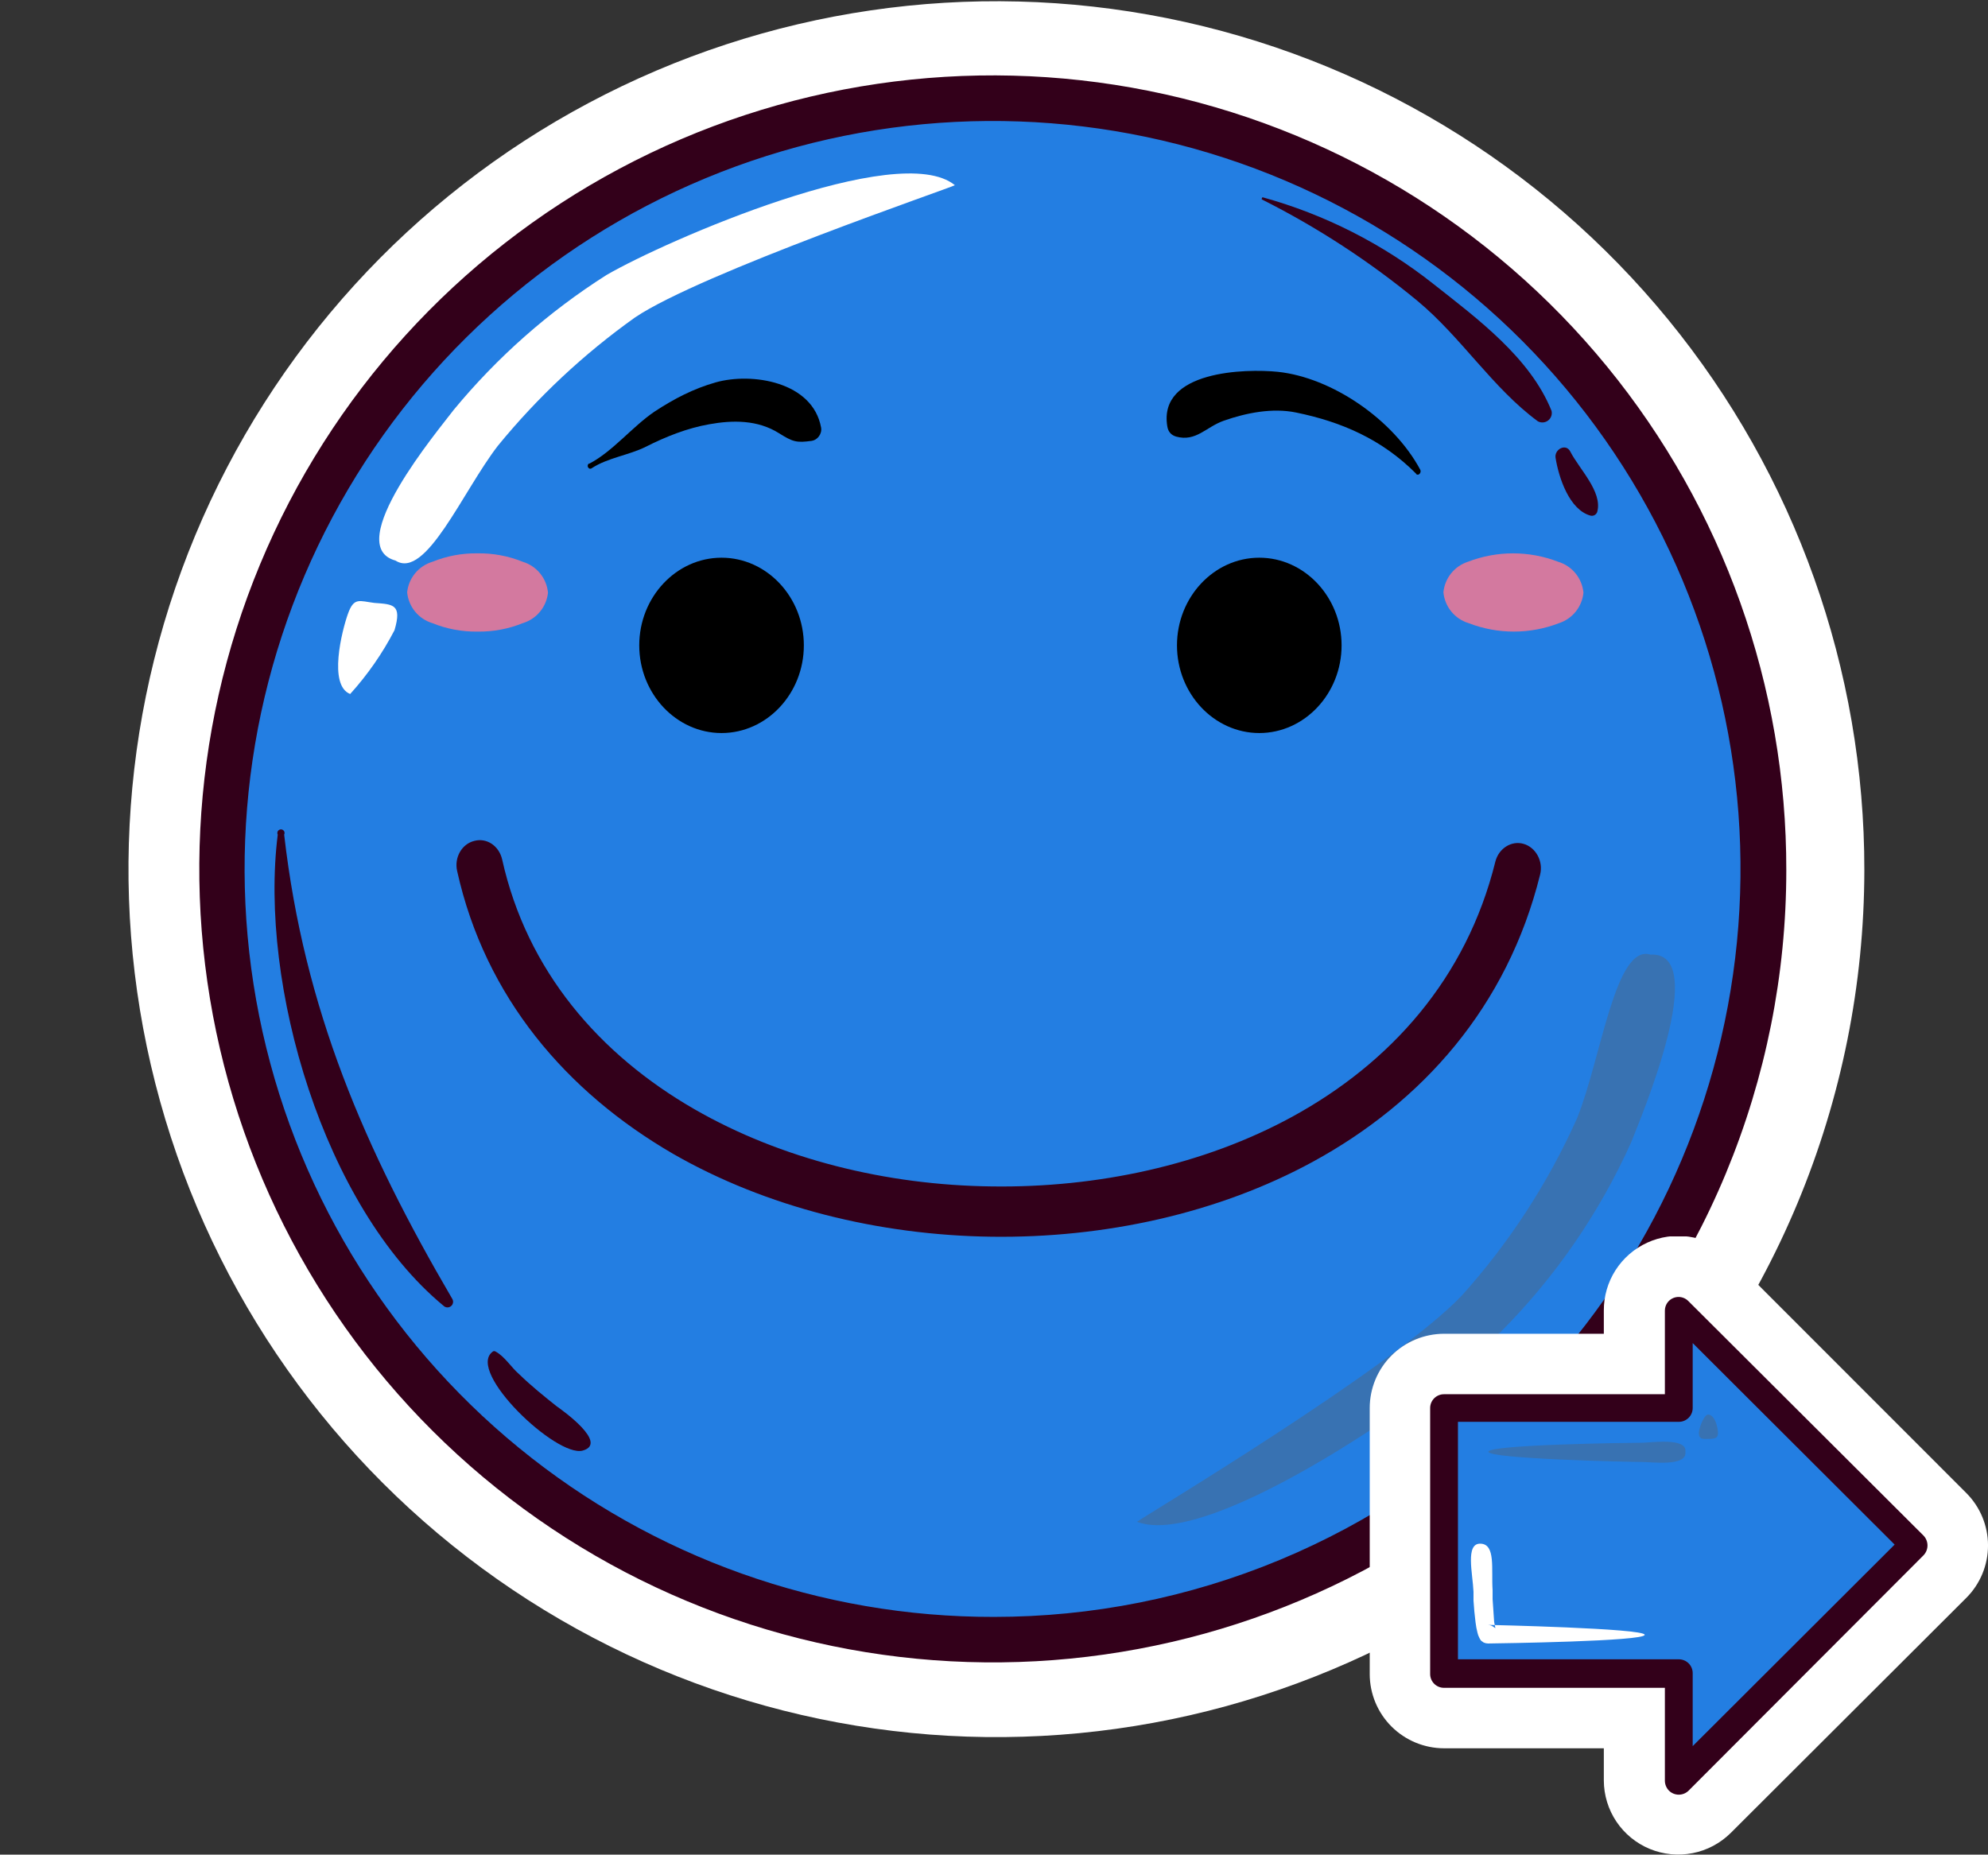 <svg width="209" height="195" viewBox="0 0 209 195" fill="none" xmlns="http://www.w3.org/2000/svg">
<rect x="0" y="0" width="209" height="195" fill="#333333" stroke="none"/>
<path fill-rule="evenodd" clip-rule="evenodd" d="M169.086 156.104C154.119 170.985 134.458 180.217 113.449 182.229C92.441 184.241 71.385 178.907 53.867 167.136C36.349 155.366 23.453 137.886 17.374 117.674C11.295 97.462 12.409 75.767 20.527 56.284C28.645 36.801 43.264 20.735 61.896 10.822C80.528 0.908 102.019 -2.24 122.711 1.914C143.402 6.068 162.015 17.267 175.378 33.603C188.741 49.94 196.029 70.404 196 91.511C195.984 103.519 193.598 115.406 188.979 126.49C184.361 137.574 177.601 147.638 169.086 156.104Z" fill="white"/>
<path fill-rule="evenodd" clip-rule="evenodd" d="M104.5 172.41C120.496 172.398 136.129 167.642 149.423 158.745C162.717 149.848 173.075 137.209 179.188 122.426C185.301 107.642 186.893 91.378 183.765 75.689C180.637 60 172.928 45.591 161.612 34.283C150.297 22.976 135.884 15.277 120.194 12.161C104.505 9.044 88.244 10.65 73.467 16.775C58.69 22.9 46.06 33.269 37.174 46.572C28.289 59.874 23.546 75.513 23.546 91.511C23.591 112.964 32.136 133.525 47.31 148.688C62.484 163.852 83.049 172.382 104.5 172.41V172.41Z" fill="#237EE2"/>
<path fill-rule="evenodd" clip-rule="evenodd" d="M104.5 170.005C86.301 170.04 68.654 163.761 54.567 152.239C40.479 140.716 30.825 124.663 27.248 106.818C23.672 88.972 26.395 70.438 34.955 54.376C43.514 38.314 57.379 25.718 74.185 18.736C90.992 11.755 109.699 10.819 127.118 16.09C144.537 21.36 159.589 32.51 169.707 47.638C179.826 62.766 184.384 80.936 182.605 99.05C180.826 117.163 172.821 134.099 159.953 146.969C152.682 154.272 144.04 160.067 134.524 164.02C125.008 167.973 114.805 170.007 104.5 170.005ZM187.795 91.51C187.83 72.202 181.168 53.48 168.945 38.535C156.722 23.59 139.694 13.347 120.765 9.553C101.835 5.759 82.176 8.649 65.139 17.73C48.102 26.811 34.741 41.521 27.335 59.352C19.929 77.182 18.935 97.03 24.524 115.511C30.113 133.992 41.938 149.963 57.984 160.7C74.029 171.437 93.302 176.275 112.515 174.391C131.729 172.506 149.694 164.015 163.349 150.366C171.097 142.648 177.246 133.477 181.441 123.377C185.636 113.276 187.796 102.447 187.795 91.51V91.51Z" fill="#33001A"/>
<path fill-rule="evenodd" clip-rule="evenodd" d="M132.659 20.968C138.497 23.903 143.987 27.483 149.027 31.642C153.646 35.482 156.936 40.819 161.682 44.3C161.85 44.39 162.04 44.429 162.23 44.414C162.42 44.399 162.601 44.329 162.753 44.213C162.904 44.098 163.019 43.941 163.083 43.761C163.148 43.582 163.159 43.388 163.117 43.203C160.881 37.612 155.312 33.499 150.714 29.87C145.39 25.649 139.271 22.543 132.722 20.736C132.722 20.736 132.595 20.926 132.659 20.968Z" fill="#33001A"/>
<path fill-rule="evenodd" clip-rule="evenodd" d="M163.538 48.139C163.876 50.249 164.994 53.603 167.209 54.214C167.36 54.253 167.52 54.23 167.654 54.151C167.788 54.072 167.886 53.943 167.926 53.792C168.474 51.683 166.027 49.32 165.078 47.464C164.614 46.578 163.391 47.253 163.538 48.139Z" fill="#33001A"/>
<path fill-rule="evenodd" clip-rule="evenodd" d="M29.199 87.756C27.216 103.535 34.05 126.887 46.622 137.287C46.723 137.39 46.859 137.453 47.003 137.462C47.147 137.472 47.29 137.429 47.404 137.341C47.519 137.252 47.596 137.125 47.623 136.983C47.65 136.841 47.624 136.694 47.55 136.57C38.311 120.77 31.983 106.109 29.874 87.756C29.904 87.698 29.918 87.633 29.916 87.568C29.914 87.503 29.895 87.44 29.861 87.384C29.827 87.329 29.779 87.283 29.723 87.251C29.666 87.219 29.602 87.202 29.537 87.202C29.471 87.202 29.407 87.219 29.351 87.251C29.294 87.283 29.246 87.329 29.212 87.384C29.179 87.44 29.16 87.503 29.157 87.568C29.155 87.633 29.169 87.698 29.199 87.756V87.756Z" fill="#33001A"/>
<path fill-rule="evenodd" clip-rule="evenodd" d="M51.768 142.139C49.026 144.248 58.518 153.277 61.26 152.517C64.002 151.758 59.151 148.298 58.518 147.855C57.168 146.779 55.881 145.746 54.595 144.501C53.751 143.784 53.055 142.603 52.085 142.096C52.035 142.066 51.977 142.054 51.919 142.061C51.861 142.069 51.808 142.096 51.768 142.139V142.139Z" fill="#33001A"/>
<path fill-rule="evenodd" clip-rule="evenodd" d="M47.697 43.097C52.269 37.557 57.686 32.773 63.749 28.922C69.95 25.314 94.46 14.64 100.387 19.471C100.155 19.682 73.641 28.732 66.765 33.373C61.376 37.21 56.524 41.751 52.338 46.873C48.626 51.683 44.766 60.986 41.581 58.94C35.864 57.379 46.158 45.144 47.697 43.097Z" fill="white"/>
<path fill-rule="evenodd" clip-rule="evenodd" d="M41.475 66.26C40.215 68.686 38.648 70.941 36.814 72.968C34.493 72.061 35.949 66.302 36.582 64.53C37.214 62.758 37.805 63.201 39.345 63.391C41.349 63.538 42.277 63.538 41.475 66.26Z" fill="white"/>
<path fill-rule="evenodd" clip-rule="evenodd" d="M171.49 120.094C168.165 127.503 163.527 134.25 157.801 140.008C151.769 145.746 127.449 163.044 119.539 160.006C119.75 159.732 146.453 143.847 153.709 136.19C158.678 130.653 162.756 124.375 165.795 117.584C168.348 111.256 169.803 99.231 173.515 100.37C179.948 100.012 172.418 117.711 171.49 120.094Z" fill="#3872B2"/>
<path fill-rule="evenodd" clip-rule="evenodd" d="M54.953 65.521C53.447 66.132 51.833 66.433 50.208 66.407C48.582 66.433 46.968 66.132 45.462 65.521C44.745 65.306 44.11 64.882 43.636 64.303C43.163 63.724 42.873 63.017 42.804 62.273C42.881 61.536 43.175 60.838 43.648 60.267C44.12 59.697 44.752 59.279 45.462 59.066C46.968 58.456 48.582 58.154 50.208 58.18C51.833 58.154 53.447 58.456 54.953 59.066C55.669 59.282 56.305 59.706 56.778 60.285C57.252 60.863 57.542 61.57 57.611 62.315C57.534 63.052 57.24 63.75 56.767 64.32C56.294 64.891 55.663 65.309 54.953 65.521Z" fill="#D3799F"/>
<path fill-rule="evenodd" clip-rule="evenodd" d="M163.897 65.521C160.843 66.702 157.459 66.702 154.405 65.521C153.689 65.306 153.054 64.882 152.58 64.303C152.107 63.724 151.817 63.017 151.748 62.273C151.818 61.546 152.099 60.855 152.556 60.286C153.013 59.716 153.627 59.292 154.321 59.066C157.375 57.886 160.759 57.886 163.813 59.066C164.529 59.281 165.164 59.706 165.638 60.284C166.111 60.863 166.401 61.57 166.47 62.315C166.4 63.042 166.118 63.732 165.661 64.302C165.204 64.871 164.591 65.295 163.897 65.521V65.521Z" fill="#D3799F"/>
<g clip-path="url(#clip0_593_13736)">
<path fill-rule="evenodd" clip-rule="evenodd" d="M132.389 77.073C137.154 77.073 141.042 72.923 141.042 67.855C141.042 62.788 137.154 58.638 132.389 58.638C127.625 58.638 123.737 62.788 123.737 67.855C123.737 72.923 127.625 77.073 132.389 77.073Z" fill="black"/>
<path fill-rule="evenodd" clip-rule="evenodd" d="M75.857 77.073C80.621 77.073 84.509 72.923 84.509 67.855C84.509 62.788 80.621 58.638 75.857 58.638C71.092 58.638 67.205 62.788 67.205 67.855C67.205 72.923 71.092 77.073 75.857 77.073V77.073Z" fill="black"/>
<path fill-rule="evenodd" clip-rule="evenodd" d="M148.875 49.801C145.28 46.19 141.042 44.353 136.248 43.371C133.763 42.864 131.045 43.403 128.677 44.227C126.777 44.892 125.754 46.475 123.649 45.905C123.123 45.747 122.802 45.398 122.714 44.797C121.778 38.969 130.957 38.747 134.348 39.095C140.018 39.697 146.478 44.1 149.314 49.389C149.46 49.674 149.138 50.086 148.875 49.833V49.801Z" fill="black"/>
<path fill-rule="evenodd" clip-rule="evenodd" d="M61.943 48.756C64.398 47.489 66.474 44.86 68.812 43.276C70.888 41.914 72.905 40.869 75.243 40.204C79.072 39.127 85.445 40.14 86.322 44.955C86.439 45.62 85.942 46.254 85.357 46.349C83.749 46.57 83.369 46.475 81.908 45.557C79.657 44.131 77.026 44.163 74.571 44.606C72.232 45.018 70.011 45.905 67.877 46.982C66.094 47.869 63.902 48.122 62.206 49.231C61.885 49.453 61.592 48.914 61.943 48.724V48.756Z" fill="black"/>
<path fill-rule="evenodd" clip-rule="evenodd" d="M48.059 91.579C47.737 90.154 48.556 88.728 49.871 88.412C51.187 88.063 52.473 88.95 52.794 90.376C55.396 102.063 62.996 110.869 73.022 116.633C82.113 121.86 93.162 124.615 104.27 124.742C115.377 124.9 126.544 122.493 135.839 117.425C146.157 111.787 154.167 102.887 157.207 90.597C157.557 89.204 158.902 88.348 160.188 88.728C161.474 89.109 162.264 90.566 161.913 91.959C158.464 105.864 149.519 115.873 138.031 122.145C128.034 127.593 116.079 130.19 104.24 130.032C92.373 129.873 80.534 126.928 70.771 121.321C59.576 114.828 51.011 104.882 48.059 91.579Z" fill="#33001A"/>
</g>
<g clip-path="url(#clip1_593_13736)">
<path fill-rule="evenodd" clip-rule="evenodd" d="M168.612 140.235V137.791C168.605 136.29 169.031 134.82 169.839 133.555C170.648 132.29 171.805 131.284 173.171 130.658C174.538 130.032 176.056 129.812 177.544 130.025C179.032 130.238 180.427 130.874 181.563 131.858C181.71 131.988 181.873 132.119 182.02 132.265L206.714 156.974C208.179 158.438 209.002 160.423 209.002 162.492C209.002 164.561 208.179 166.545 206.714 168.009L181.955 192.718C180.861 193.805 179.469 194.545 177.955 194.844C176.44 195.144 174.871 194.989 173.444 194.4C172.017 193.811 170.797 192.814 169.937 191.534C169.078 190.255 168.616 188.75 168.612 187.209V183.819H151.807C149.735 183.814 147.749 182.99 146.285 181.526C144.822 180.063 144 178.079 144 176.012V148.043C144 145.975 144.822 143.992 146.285 142.528C147.749 141.064 149.735 140.24 151.807 140.235H168.612Z" fill="white"/>
<path fill-rule="evenodd" clip-rule="evenodd" d="M151.823 176.012V148.043H176.435V137.791L201.193 162.5L176.435 187.209V176.012H151.823Z" fill="#237EE2"/>
<path fill-rule="evenodd" clip-rule="evenodd" d="M150.353 176.012C150.353 176.396 150.506 176.765 150.779 177.037C151.051 177.309 151.421 177.462 151.807 177.462H175.03V187.242C175.036 187.625 175.188 187.992 175.455 188.268C175.73 188.542 176.103 188.696 176.492 188.696C176.881 188.696 177.253 188.542 177.529 188.268L202.222 163.527C202.489 163.248 202.638 162.877 202.638 162.492C202.638 162.106 202.489 161.736 202.222 161.457L177.464 136.764C177.261 136.569 177.005 136.438 176.729 136.387C176.452 136.336 176.167 136.367 175.908 136.477C175.649 136.586 175.427 136.769 175.271 137.002C175.115 137.236 175.032 137.51 175.03 137.791V146.592H151.807C151.421 146.592 151.051 146.745 150.779 147.017C150.506 147.289 150.353 147.658 150.353 148.043V176.012ZM176.484 149.493C176.676 149.496 176.867 149.46 177.045 149.388C177.223 149.316 177.385 149.209 177.522 149.074C177.659 148.939 177.767 148.779 177.841 148.602C177.915 148.425 177.954 148.235 177.954 148.043V141.214L199.185 162.402L177.954 183.591V175.914C177.954 175.722 177.915 175.532 177.841 175.355C177.767 175.178 177.659 175.017 177.522 174.882C177.385 174.747 177.223 174.641 177.045 174.569C176.867 174.497 176.676 174.461 176.484 174.463H153.276V149.493H176.484Z" fill="#33001A"/>
<path fill-rule="evenodd" clip-rule="evenodd" d="M172.597 153.715C171.274 153.715 156.477 153.389 156.477 152.639C156.477 151.889 171.274 151.694 172.597 151.694C173.511 151.694 177.398 151.107 177.186 152.639C177.398 154.253 173.577 153.699 172.597 153.715Z" fill="#3872B2"/>
<path fill-rule="evenodd" clip-rule="evenodd" d="M178.607 150.634C178.607 150.211 179.097 148.809 179.554 148.727C180.289 148.727 180.599 150.08 180.616 150.651C180.632 151.221 180.24 151.286 179.685 151.286C179.129 151.286 178.59 151.433 178.607 150.634Z" fill="#3872B2"/>
<path fill-rule="evenodd" clip-rule="evenodd" d="M156.918 168.139L157.065 170.291C157.065 170.6 157.163 170.894 157.212 171.187L157.065 171.089C157.065 171.089 156.902 170.992 156.837 170.943C156.714 170.885 156.58 170.852 156.445 170.845C156.445 170.845 172.907 171.203 172.907 171.888C172.907 172.573 157.653 172.784 156.445 172.801C156.287 172.8 156.132 172.766 155.987 172.703C155.891 172.643 155.798 172.578 155.71 172.507C155.632 172.407 155.566 172.297 155.514 172.181C155.434 172.026 155.374 171.862 155.334 171.692C155.237 171.318 155.166 170.936 155.122 170.552C155.024 169.802 154.959 169.052 154.91 168.286V167.357C154.828 165.434 154.028 162.255 155.644 162.304C157.261 162.353 156.771 164.977 156.918 167.194V168.139Z" fill="white"/>
</g>
<defs>
<clipPath id="clip0_593_13736">
<rect width="114" height="91" fill="white" transform="translate(48 39)"/>
</clipPath>
<clipPath id="clip1_593_13736">
<rect width="65" height="65" fill="white" transform="translate(144 195) rotate(-90)"/>
</clipPath>
</defs>
</svg>
